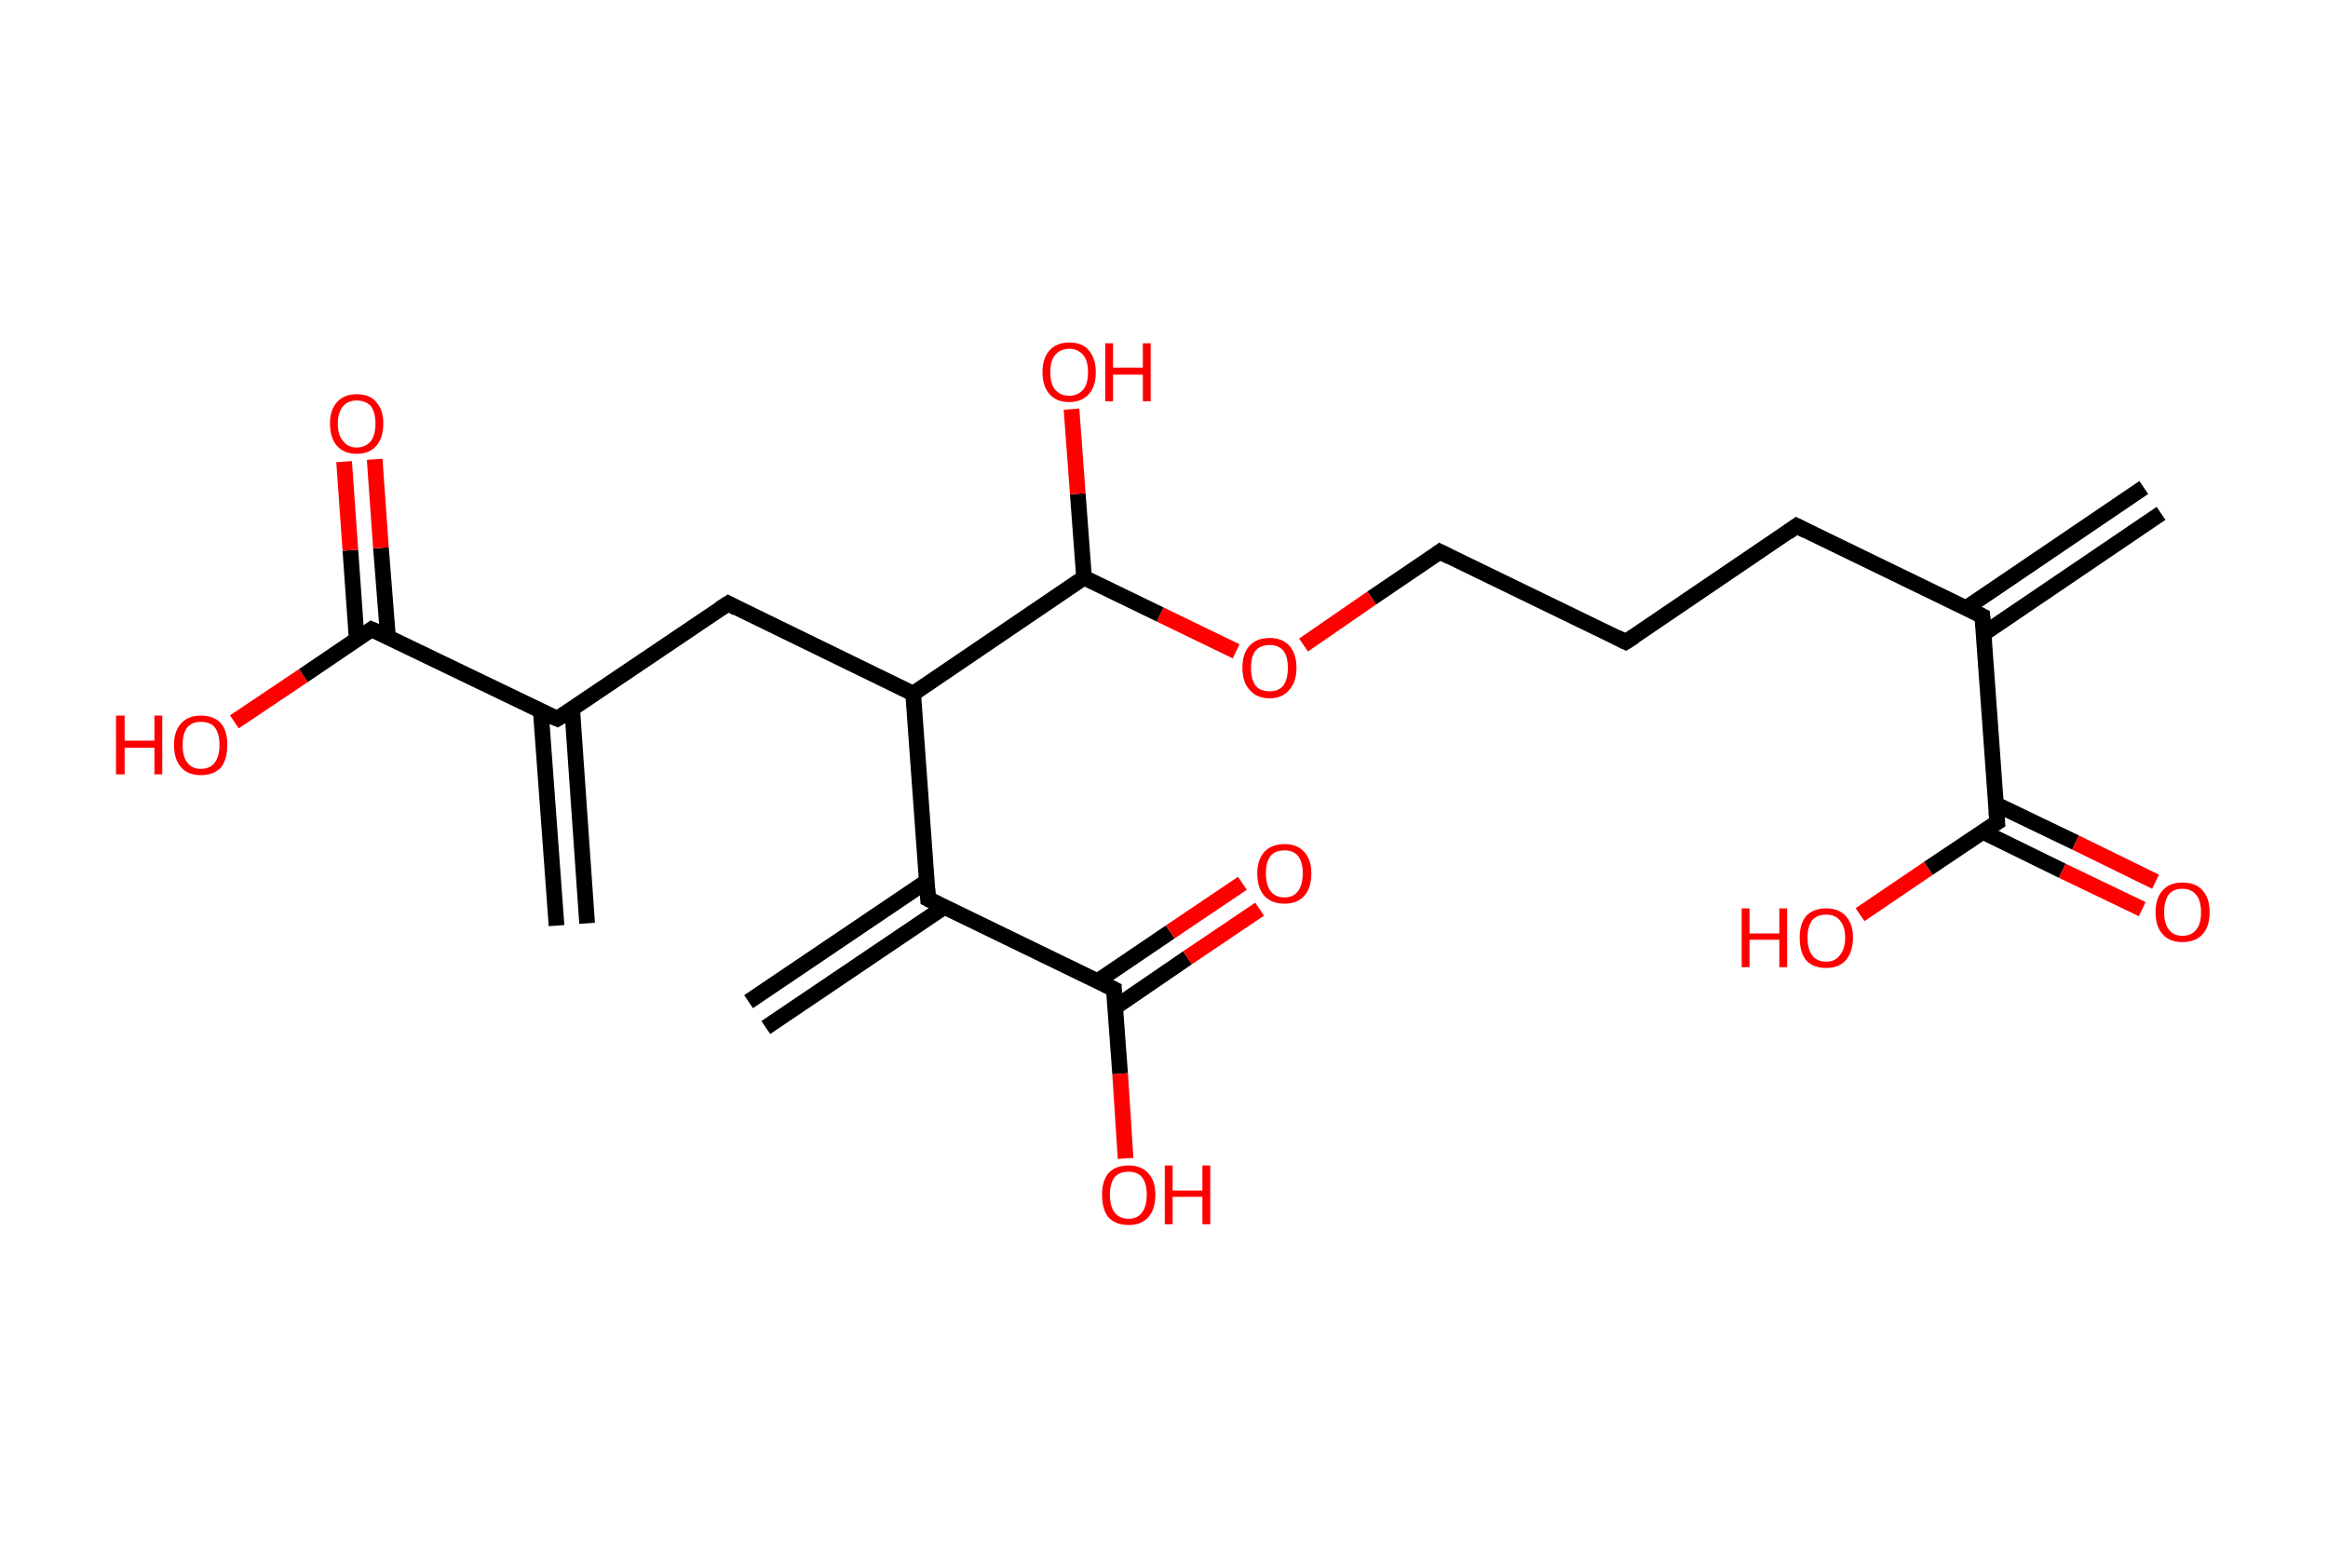 <?xml version='1.0' encoding='ASCII' standalone='yes'?>
<svg xmlns="http://www.w3.org/2000/svg" xmlns:rdkit="http://www.rdkit.org/xml" xmlns:xlink="http://www.w3.org/1999/xlink" version="1.1" baseProfile="full" xml:space="preserve" width="297px" height="200px" viewBox="0 0 297 200">
<!-- END OF HEADER -->
<rect style="opacity:1.0;fill:#FFFFFF;stroke:none" width="297.0" height="200.0" x="0.0" y="0.0"> </rect>
<path class="bond-0 atom-0 atom-1" d="M 275.7,65.5 L 253.0,80.9" style="fill:none;fill-rule:evenodd;stroke:#000000;stroke-width:2.0px;stroke-linecap:butt;stroke-linejoin:miter;stroke-opacity:1"/>
<path class="bond-0 atom-0 atom-1" d="M 273.5,62.2 L 250.8,77.6" style="fill:none;fill-rule:evenodd;stroke:#000000;stroke-width:2.0px;stroke-linecap:butt;stroke-linejoin:miter;stroke-opacity:1"/>
<path class="bond-1 atom-1 atom-2" d="M 252.9,78.6 L 229.2,67.1" style="fill:none;fill-rule:evenodd;stroke:#000000;stroke-width:2.0px;stroke-linecap:butt;stroke-linejoin:miter;stroke-opacity:1"/>
<path class="bond-2 atom-2 atom-3" d="M 229.2,67.1 L 207.4,81.9" style="fill:none;fill-rule:evenodd;stroke:#000000;stroke-width:2.0px;stroke-linecap:butt;stroke-linejoin:miter;stroke-opacity:1"/>
<path class="bond-3 atom-3 atom-4" d="M 207.4,81.9 L 183.7,70.4" style="fill:none;fill-rule:evenodd;stroke:#000000;stroke-width:2.0px;stroke-linecap:butt;stroke-linejoin:miter;stroke-opacity:1"/>
<path class="bond-4 atom-4 atom-5" d="M 183.7,70.4 L 175.0,76.3" style="fill:none;fill-rule:evenodd;stroke:#000000;stroke-width:2.0px;stroke-linecap:butt;stroke-linejoin:miter;stroke-opacity:1"/>
<path class="bond-4 atom-4 atom-5" d="M 175.0,76.3 L 166.3,82.3" style="fill:none;fill-rule:evenodd;stroke:#FF0000;stroke-width:2.0px;stroke-linecap:butt;stroke-linejoin:miter;stroke-opacity:1"/>
<path class="bond-5 atom-5 atom-6" d="M 157.7,83.1 L 148.0,78.4" style="fill:none;fill-rule:evenodd;stroke:#FF0000;stroke-width:2.0px;stroke-linecap:butt;stroke-linejoin:miter;stroke-opacity:1"/>
<path class="bond-5 atom-5 atom-6" d="M 148.0,78.4 L 138.3,73.7" style="fill:none;fill-rule:evenodd;stroke:#000000;stroke-width:2.0px;stroke-linecap:butt;stroke-linejoin:miter;stroke-opacity:1"/>
<path class="bond-6 atom-6 atom-7" d="M 138.3,73.7 L 137.5,63.0" style="fill:none;fill-rule:evenodd;stroke:#000000;stroke-width:2.0px;stroke-linecap:butt;stroke-linejoin:miter;stroke-opacity:1"/>
<path class="bond-6 atom-6 atom-7" d="M 137.5,63.0 L 136.7,52.2" style="fill:none;fill-rule:evenodd;stroke:#FF0000;stroke-width:2.0px;stroke-linecap:butt;stroke-linejoin:miter;stroke-opacity:1"/>
<path class="bond-7 atom-6 atom-8" d="M 138.3,73.7 L 116.5,88.5" style="fill:none;fill-rule:evenodd;stroke:#000000;stroke-width:2.0px;stroke-linecap:butt;stroke-linejoin:miter;stroke-opacity:1"/>
<path class="bond-8 atom-8 atom-9" d="M 116.5,88.5 L 92.9,77.0" style="fill:none;fill-rule:evenodd;stroke:#000000;stroke-width:2.0px;stroke-linecap:butt;stroke-linejoin:miter;stroke-opacity:1"/>
<path class="bond-9 atom-9 atom-10" d="M 92.9,77.0 L 71.1,91.7" style="fill:none;fill-rule:evenodd;stroke:#000000;stroke-width:2.0px;stroke-linecap:butt;stroke-linejoin:miter;stroke-opacity:1"/>
<path class="bond-10 atom-10 atom-11" d="M 69.0,90.8 L 71.0,118.1" style="fill:none;fill-rule:evenodd;stroke:#000000;stroke-width:2.0px;stroke-linecap:butt;stroke-linejoin:miter;stroke-opacity:1"/>
<path class="bond-10 atom-10 atom-11" d="M 73.0,90.5 L 74.9,117.8" style="fill:none;fill-rule:evenodd;stroke:#000000;stroke-width:2.0px;stroke-linecap:butt;stroke-linejoin:miter;stroke-opacity:1"/>
<path class="bond-11 atom-10 atom-12" d="M 71.1,91.7 L 47.4,80.3" style="fill:none;fill-rule:evenodd;stroke:#000000;stroke-width:2.0px;stroke-linecap:butt;stroke-linejoin:miter;stroke-opacity:1"/>
<path class="bond-12 atom-12 atom-13" d="M 49.5,81.3 L 48.6,69.9" style="fill:none;fill-rule:evenodd;stroke:#000000;stroke-width:2.0px;stroke-linecap:butt;stroke-linejoin:miter;stroke-opacity:1"/>
<path class="bond-12 atom-12 atom-13" d="M 48.6,69.9 L 47.8,58.6" style="fill:none;fill-rule:evenodd;stroke:#FF0000;stroke-width:2.0px;stroke-linecap:butt;stroke-linejoin:miter;stroke-opacity:1"/>
<path class="bond-12 atom-12 atom-13" d="M 45.5,81.5 L 44.7,70.2" style="fill:none;fill-rule:evenodd;stroke:#000000;stroke-width:2.0px;stroke-linecap:butt;stroke-linejoin:miter;stroke-opacity:1"/>
<path class="bond-12 atom-12 atom-13" d="M 44.7,70.2 L 43.9,58.9" style="fill:none;fill-rule:evenodd;stroke:#FF0000;stroke-width:2.0px;stroke-linecap:butt;stroke-linejoin:miter;stroke-opacity:1"/>
<path class="bond-13 atom-12 atom-14" d="M 47.4,80.3 L 38.7,86.2" style="fill:none;fill-rule:evenodd;stroke:#000000;stroke-width:2.0px;stroke-linecap:butt;stroke-linejoin:miter;stroke-opacity:1"/>
<path class="bond-13 atom-12 atom-14" d="M 38.7,86.2 L 29.9,92.1" style="fill:none;fill-rule:evenodd;stroke:#FF0000;stroke-width:2.0px;stroke-linecap:butt;stroke-linejoin:miter;stroke-opacity:1"/>
<path class="bond-14 atom-8 atom-15" d="M 116.5,88.5 L 118.4,114.7" style="fill:none;fill-rule:evenodd;stroke:#000000;stroke-width:2.0px;stroke-linecap:butt;stroke-linejoin:miter;stroke-opacity:1"/>
<path class="bond-15 atom-15 atom-16" d="M 118.3,112.4 L 95.5,127.8" style="fill:none;fill-rule:evenodd;stroke:#000000;stroke-width:2.0px;stroke-linecap:butt;stroke-linejoin:miter;stroke-opacity:1"/>
<path class="bond-15 atom-15 atom-16" d="M 120.5,115.7 L 97.7,131.1" style="fill:none;fill-rule:evenodd;stroke:#000000;stroke-width:2.0px;stroke-linecap:butt;stroke-linejoin:miter;stroke-opacity:1"/>
<path class="bond-16 atom-15 atom-17" d="M 118.4,114.7 L 142.1,126.2" style="fill:none;fill-rule:evenodd;stroke:#000000;stroke-width:2.0px;stroke-linecap:butt;stroke-linejoin:miter;stroke-opacity:1"/>
<path class="bond-17 atom-17 atom-18" d="M 142.3,128.5 L 151.5,122.2" style="fill:none;fill-rule:evenodd;stroke:#000000;stroke-width:2.0px;stroke-linecap:butt;stroke-linejoin:miter;stroke-opacity:1"/>
<path class="bond-17 atom-17 atom-18" d="M 151.5,122.2 L 160.7,116.0" style="fill:none;fill-rule:evenodd;stroke:#FF0000;stroke-width:2.0px;stroke-linecap:butt;stroke-linejoin:miter;stroke-opacity:1"/>
<path class="bond-17 atom-17 atom-18" d="M 140.0,125.2 L 149.3,118.9" style="fill:none;fill-rule:evenodd;stroke:#000000;stroke-width:2.0px;stroke-linecap:butt;stroke-linejoin:miter;stroke-opacity:1"/>
<path class="bond-17 atom-17 atom-18" d="M 149.3,118.9 L 158.5,112.7" style="fill:none;fill-rule:evenodd;stroke:#FF0000;stroke-width:2.0px;stroke-linecap:butt;stroke-linejoin:miter;stroke-opacity:1"/>
<path class="bond-18 atom-17 atom-19" d="M 142.1,126.2 L 142.9,137.0" style="fill:none;fill-rule:evenodd;stroke:#000000;stroke-width:2.0px;stroke-linecap:butt;stroke-linejoin:miter;stroke-opacity:1"/>
<path class="bond-18 atom-17 atom-19" d="M 142.9,137.0 L 143.6,147.8" style="fill:none;fill-rule:evenodd;stroke:#FF0000;stroke-width:2.0px;stroke-linecap:butt;stroke-linejoin:miter;stroke-opacity:1"/>
<path class="bond-19 atom-1 atom-20" d="M 252.9,78.6 L 254.8,104.9" style="fill:none;fill-rule:evenodd;stroke:#000000;stroke-width:2.0px;stroke-linecap:butt;stroke-linejoin:miter;stroke-opacity:1"/>
<path class="bond-20 atom-20 atom-21" d="M 252.9,106.1 L 263.1,111.1" style="fill:none;fill-rule:evenodd;stroke:#000000;stroke-width:2.0px;stroke-linecap:butt;stroke-linejoin:miter;stroke-opacity:1"/>
<path class="bond-20 atom-20 atom-21" d="M 263.1,111.1 L 273.3,116.0" style="fill:none;fill-rule:evenodd;stroke:#FF0000;stroke-width:2.0px;stroke-linecap:butt;stroke-linejoin:miter;stroke-opacity:1"/>
<path class="bond-20 atom-20 atom-21" d="M 254.6,102.6 L 264.8,107.5" style="fill:none;fill-rule:evenodd;stroke:#000000;stroke-width:2.0px;stroke-linecap:butt;stroke-linejoin:miter;stroke-opacity:1"/>
<path class="bond-20 atom-20 atom-21" d="M 264.8,107.5 L 275.0,112.5" style="fill:none;fill-rule:evenodd;stroke:#FF0000;stroke-width:2.0px;stroke-linecap:butt;stroke-linejoin:miter;stroke-opacity:1"/>
<path class="bond-21 atom-20 atom-22" d="M 254.8,104.9 L 246.0,110.8" style="fill:none;fill-rule:evenodd;stroke:#000000;stroke-width:2.0px;stroke-linecap:butt;stroke-linejoin:miter;stroke-opacity:1"/>
<path class="bond-21 atom-20 atom-22" d="M 246.0,110.8 L 237.3,116.7" style="fill:none;fill-rule:evenodd;stroke:#FF0000;stroke-width:2.0px;stroke-linecap:butt;stroke-linejoin:miter;stroke-opacity:1"/>
<path d="M 251.7,78.0 L 252.9,78.6 L 253.0,79.9" style="fill:none;stroke:#000000;stroke-width:2.0px;stroke-linecap:butt;stroke-linejoin:miter;stroke-opacity:1;"/>
<path d="M 230.4,67.7 L 229.2,67.1 L 228.1,67.9" style="fill:none;stroke:#000000;stroke-width:2.0px;stroke-linecap:butt;stroke-linejoin:miter;stroke-opacity:1;"/>
<path d="M 208.5,81.2 L 207.4,81.9 L 206.2,81.3" style="fill:none;stroke:#000000;stroke-width:2.0px;stroke-linecap:butt;stroke-linejoin:miter;stroke-opacity:1;"/>
<path d="M 184.9,71.0 L 183.7,70.4 L 183.3,70.7" style="fill:none;stroke:#000000;stroke-width:2.0px;stroke-linecap:butt;stroke-linejoin:miter;stroke-opacity:1;"/>
<path d="M 94.0,77.6 L 92.9,77.0 L 91.8,77.7" style="fill:none;stroke:#000000;stroke-width:2.0px;stroke-linecap:butt;stroke-linejoin:miter;stroke-opacity:1;"/>
<path d="M 72.2,91.0 L 71.1,91.7 L 69.9,91.2" style="fill:none;stroke:#000000;stroke-width:2.0px;stroke-linecap:butt;stroke-linejoin:miter;stroke-opacity:1;"/>
<path d="M 48.6,80.8 L 47.4,80.3 L 47.0,80.6" style="fill:none;stroke:#000000;stroke-width:2.0px;stroke-linecap:butt;stroke-linejoin:miter;stroke-opacity:1;"/>
<path d="M 118.3,113.4 L 118.4,114.7 L 119.6,115.3" style="fill:none;stroke:#000000;stroke-width:2.0px;stroke-linecap:butt;stroke-linejoin:miter;stroke-opacity:1;"/>
<path d="M 140.9,125.6 L 142.1,126.2 L 142.1,126.7" style="fill:none;stroke:#000000;stroke-width:2.0px;stroke-linecap:butt;stroke-linejoin:miter;stroke-opacity:1;"/>
<path d="M 254.7,103.5 L 254.8,104.9 L 254.3,105.2" style="fill:none;stroke:#000000;stroke-width:2.0px;stroke-linecap:butt;stroke-linejoin:miter;stroke-opacity:1;"/>
<path class="atom-5" d="M 158.5 85.2 Q 158.5 83.4, 159.4 82.4 Q 160.3 81.4, 162.0 81.4 Q 163.6 81.4, 164.5 82.4 Q 165.4 83.4, 165.4 85.2 Q 165.4 87.0, 164.5 88.0 Q 163.6 89.1, 162.0 89.1 Q 160.3 89.1, 159.4 88.0 Q 158.5 87.0, 158.5 85.2 M 162.0 88.2 Q 163.1 88.2, 163.7 87.5 Q 164.3 86.7, 164.3 85.2 Q 164.3 83.7, 163.7 83.0 Q 163.1 82.3, 162.0 82.3 Q 160.8 82.3, 160.2 83.0 Q 159.6 83.7, 159.6 85.2 Q 159.6 86.7, 160.2 87.5 Q 160.8 88.2, 162.0 88.2 " fill="#FF0000"/>
<path class="atom-7" d="M 133.0 47.5 Q 133.0 45.7, 133.9 44.7 Q 134.8 43.7, 136.4 43.7 Q 138.1 43.7, 138.9 44.7 Q 139.8 45.7, 139.8 47.5 Q 139.8 49.3, 138.9 50.3 Q 138.0 51.3, 136.4 51.3 Q 134.8 51.3, 133.9 50.3 Q 133.0 49.3, 133.0 47.5 M 136.4 50.5 Q 137.5 50.5, 138.2 49.7 Q 138.8 49.0, 138.8 47.5 Q 138.8 46.0, 138.2 45.3 Q 137.5 44.5, 136.4 44.5 Q 135.3 44.5, 134.6 45.3 Q 134.0 46.0, 134.0 47.5 Q 134.0 49.0, 134.6 49.7 Q 135.3 50.5, 136.4 50.5 " fill="#FF0000"/>
<path class="atom-7" d="M 141.0 43.8 L 142.0 43.8 L 142.0 46.9 L 145.8 46.9 L 145.8 43.8 L 146.8 43.8 L 146.8 51.2 L 145.8 51.2 L 145.8 47.8 L 142.0 47.8 L 142.0 51.2 L 141.0 51.2 L 141.0 43.8 " fill="#FF0000"/>
<path class="atom-13" d="M 42.1 54.0 Q 42.1 52.3, 43.0 51.3 Q 43.9 50.3, 45.5 50.3 Q 47.2 50.3, 48.0 51.3 Q 48.9 52.3, 48.9 54.0 Q 48.9 55.9, 48.0 56.9 Q 47.1 57.9, 45.5 57.9 Q 43.9 57.9, 43.0 56.9 Q 42.1 55.9, 42.1 54.0 M 45.5 57.1 Q 46.6 57.1, 47.3 56.3 Q 47.9 55.5, 47.9 54.0 Q 47.9 52.6, 47.3 51.8 Q 46.6 51.1, 45.5 51.1 Q 44.4 51.1, 43.8 51.8 Q 43.1 52.6, 43.1 54.0 Q 43.1 55.6, 43.8 56.3 Q 44.4 57.1, 45.5 57.1 " fill="#FF0000"/>
<path class="atom-14" d="M 14.8 91.3 L 15.9 91.3 L 15.9 94.5 L 19.7 94.5 L 19.7 91.3 L 20.7 91.3 L 20.7 98.8 L 19.7 98.8 L 19.7 95.4 L 15.9 95.4 L 15.9 98.8 L 14.8 98.8 L 14.8 91.3 " fill="#FF0000"/>
<path class="atom-14" d="M 22.2 95.0 Q 22.2 93.3, 23.1 92.3 Q 24.0 91.3, 25.6 91.3 Q 27.3 91.3, 28.2 92.3 Q 29.0 93.3, 29.0 95.0 Q 29.0 96.9, 28.2 97.9 Q 27.3 98.9, 25.6 98.9 Q 24.0 98.9, 23.1 97.9 Q 22.2 96.9, 22.2 95.0 M 25.6 98.1 Q 26.8 98.1, 27.4 97.3 Q 28.0 96.5, 28.0 95.0 Q 28.0 93.6, 27.4 92.8 Q 26.8 92.1, 25.6 92.1 Q 24.5 92.1, 23.9 92.8 Q 23.3 93.6, 23.3 95.0 Q 23.3 96.6, 23.9 97.3 Q 24.5 98.1, 25.6 98.1 " fill="#FF0000"/>
<path class="atom-18" d="M 160.4 111.4 Q 160.4 109.7, 161.3 108.7 Q 162.2 107.7, 163.9 107.7 Q 165.5 107.7, 166.4 108.7 Q 167.3 109.7, 167.3 111.4 Q 167.3 113.3, 166.4 114.3 Q 165.5 115.3, 163.9 115.3 Q 162.2 115.3, 161.3 114.3 Q 160.4 113.3, 160.4 111.4 M 163.9 114.5 Q 165.0 114.5, 165.6 113.7 Q 166.2 112.9, 166.2 111.4 Q 166.2 110.0, 165.6 109.2 Q 165.0 108.5, 163.9 108.5 Q 162.7 108.5, 162.1 109.2 Q 161.5 110.0, 161.5 111.4 Q 161.5 112.9, 162.1 113.7 Q 162.7 114.5, 163.9 114.5 " fill="#FF0000"/>
<path class="atom-19" d="M 140.6 152.4 Q 140.6 150.7, 141.4 149.7 Q 142.3 148.7, 144.0 148.7 Q 145.6 148.7, 146.5 149.7 Q 147.4 150.7, 147.4 152.4 Q 147.4 154.3, 146.5 155.3 Q 145.6 156.3, 144.0 156.3 Q 142.3 156.3, 141.4 155.3 Q 140.6 154.3, 140.6 152.4 M 144.0 155.5 Q 145.1 155.5, 145.7 154.7 Q 146.3 153.9, 146.3 152.4 Q 146.3 151.0, 145.7 150.2 Q 145.1 149.5, 144.0 149.5 Q 142.8 149.5, 142.2 150.2 Q 141.6 151.0, 141.6 152.4 Q 141.6 153.9, 142.2 154.7 Q 142.8 155.5, 144.0 155.5 " fill="#FF0000"/>
<path class="atom-19" d="M 148.6 148.7 L 149.6 148.7 L 149.6 151.9 L 153.4 151.9 L 153.4 148.7 L 154.4 148.7 L 154.4 156.2 L 153.4 156.2 L 153.4 152.7 L 149.6 152.7 L 149.6 156.2 L 148.6 156.2 L 148.6 148.7 " fill="#FF0000"/>
<path class="atom-21" d="M 275.0 116.4 Q 275.0 114.6, 275.9 113.6 Q 276.8 112.6, 278.4 112.6 Q 280.1 112.6, 281.0 113.6 Q 281.9 114.6, 281.9 116.4 Q 281.9 118.2, 281.0 119.2 Q 280.1 120.2, 278.4 120.2 Q 276.8 120.2, 275.9 119.2 Q 275.0 118.2, 275.0 116.4 M 278.4 119.4 Q 279.6 119.4, 280.2 118.6 Q 280.8 117.9, 280.8 116.4 Q 280.8 114.9, 280.2 114.2 Q 279.6 113.4, 278.4 113.4 Q 277.3 113.4, 276.7 114.1 Q 276.1 114.9, 276.1 116.4 Q 276.1 117.9, 276.7 118.6 Q 277.3 119.4, 278.4 119.4 " fill="#FF0000"/>
<path class="atom-22" d="M 222.2 115.9 L 223.2 115.9 L 223.2 119.1 L 227.0 119.1 L 227.0 115.9 L 228.0 115.9 L 228.0 123.4 L 227.0 123.4 L 227.0 119.9 L 223.2 119.9 L 223.2 123.4 L 222.2 123.4 L 222.2 115.9 " fill="#FF0000"/>
<path class="atom-22" d="M 229.6 119.6 Q 229.6 117.9, 230.4 116.9 Q 231.3 115.9, 233.0 115.9 Q 234.6 115.9, 235.5 116.9 Q 236.4 117.9, 236.4 119.6 Q 236.4 121.4, 235.5 122.5 Q 234.6 123.5, 233.0 123.5 Q 231.3 123.5, 230.4 122.5 Q 229.6 121.5, 229.6 119.6 M 233.0 122.7 Q 234.1 122.7, 234.7 121.9 Q 235.4 121.1, 235.4 119.6 Q 235.4 118.2, 234.7 117.4 Q 234.1 116.7, 233.0 116.7 Q 231.8 116.7, 231.2 117.4 Q 230.6 118.2, 230.6 119.6 Q 230.6 121.1, 231.2 121.9 Q 231.8 122.7, 233.0 122.7 " fill="#FF0000"/>
</svg>
